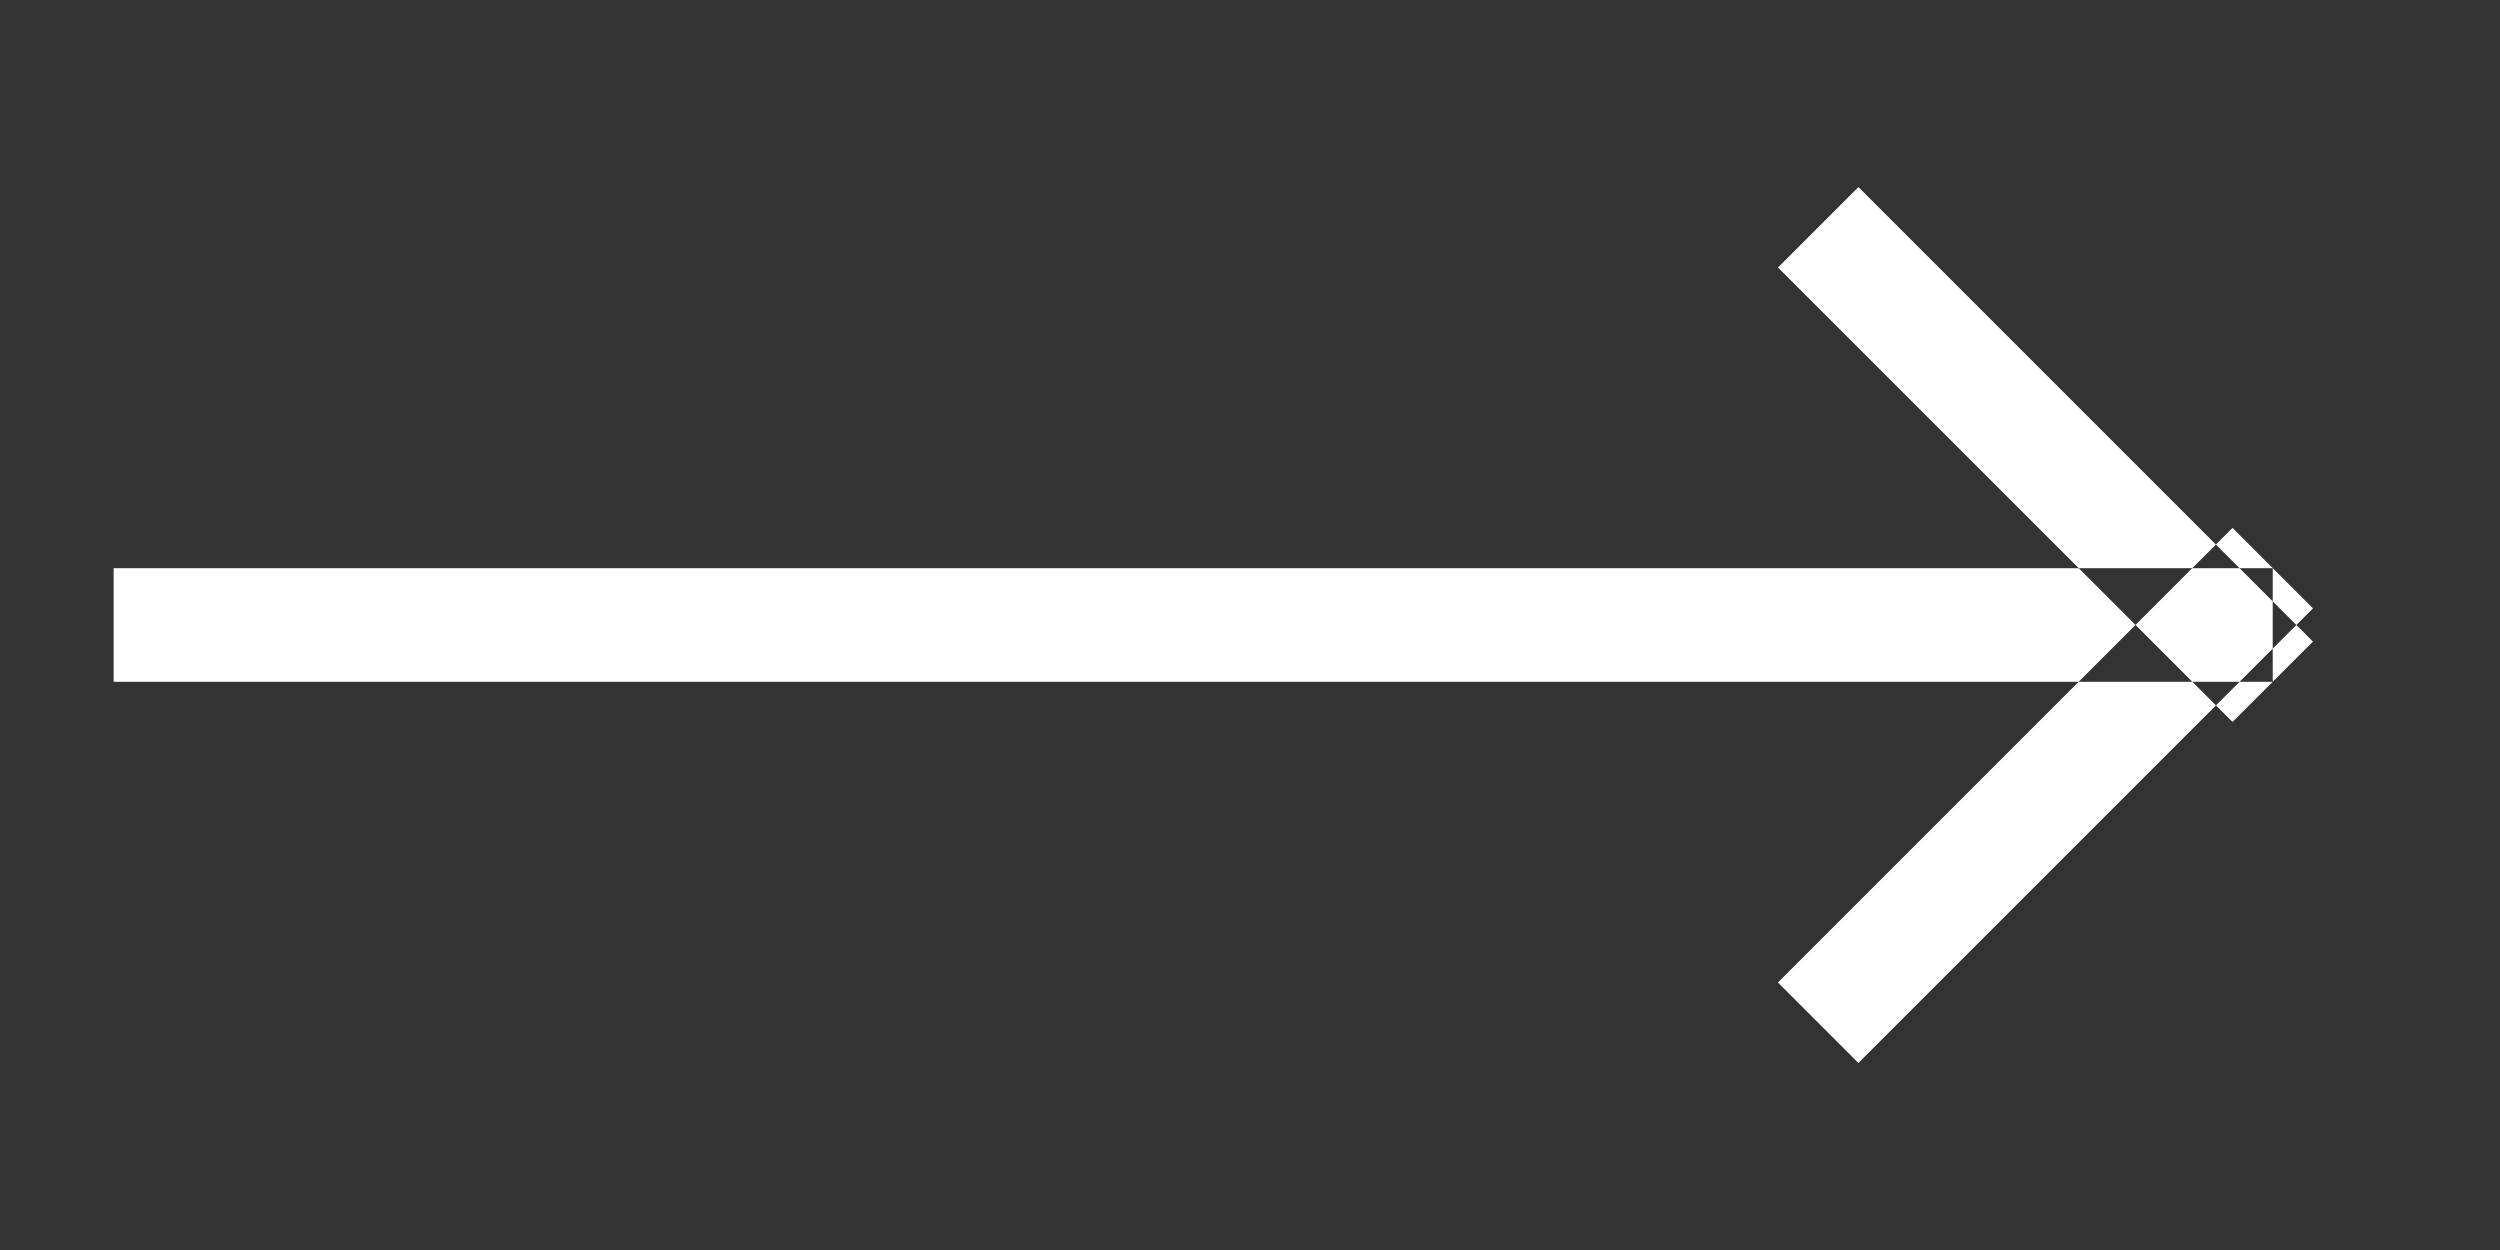 <svg xmlns="http://www.w3.org/2000/svg"
 xmlns:xlink="http://www.w3.org/1999/xlink"
 width="22px" height="11px"  viewBox="0 0 22 11">
<rect x="0" y="0" width="22" height="11" fill="#333333" stroke="none"/>
<path fill-rule="evenodd"  fill="#ffffff"
 d="M1.0,6 C1.0,6 1.0,5.0 1.0,5.0 C1.0,5.0 20,5.0 20,5.0 C20,5.0 20,6 20,6 C20,6 1.0,6 1.0,6 ZM20.354,5.646 C20.354,5.646 19.646,6.353 19.646,6.353 C19.646,6.353 15.646,2.354 15.646,2.354 C15.646,2.354 16.354,1.646 16.354,1.646 C16.354,1.646 20.354,5.646 20.354,5.646 ZM15.646,8.646 C15.646,8.646 16.354,9.354 16.354,9.354 C16.354,9.354 20.354,5.354 20.354,5.354 C20.354,5.354 19.646,4.646 19.646,4.646 C19.646,4.646 15.646,8.646 15.646,8.646 Z"/>
</svg>